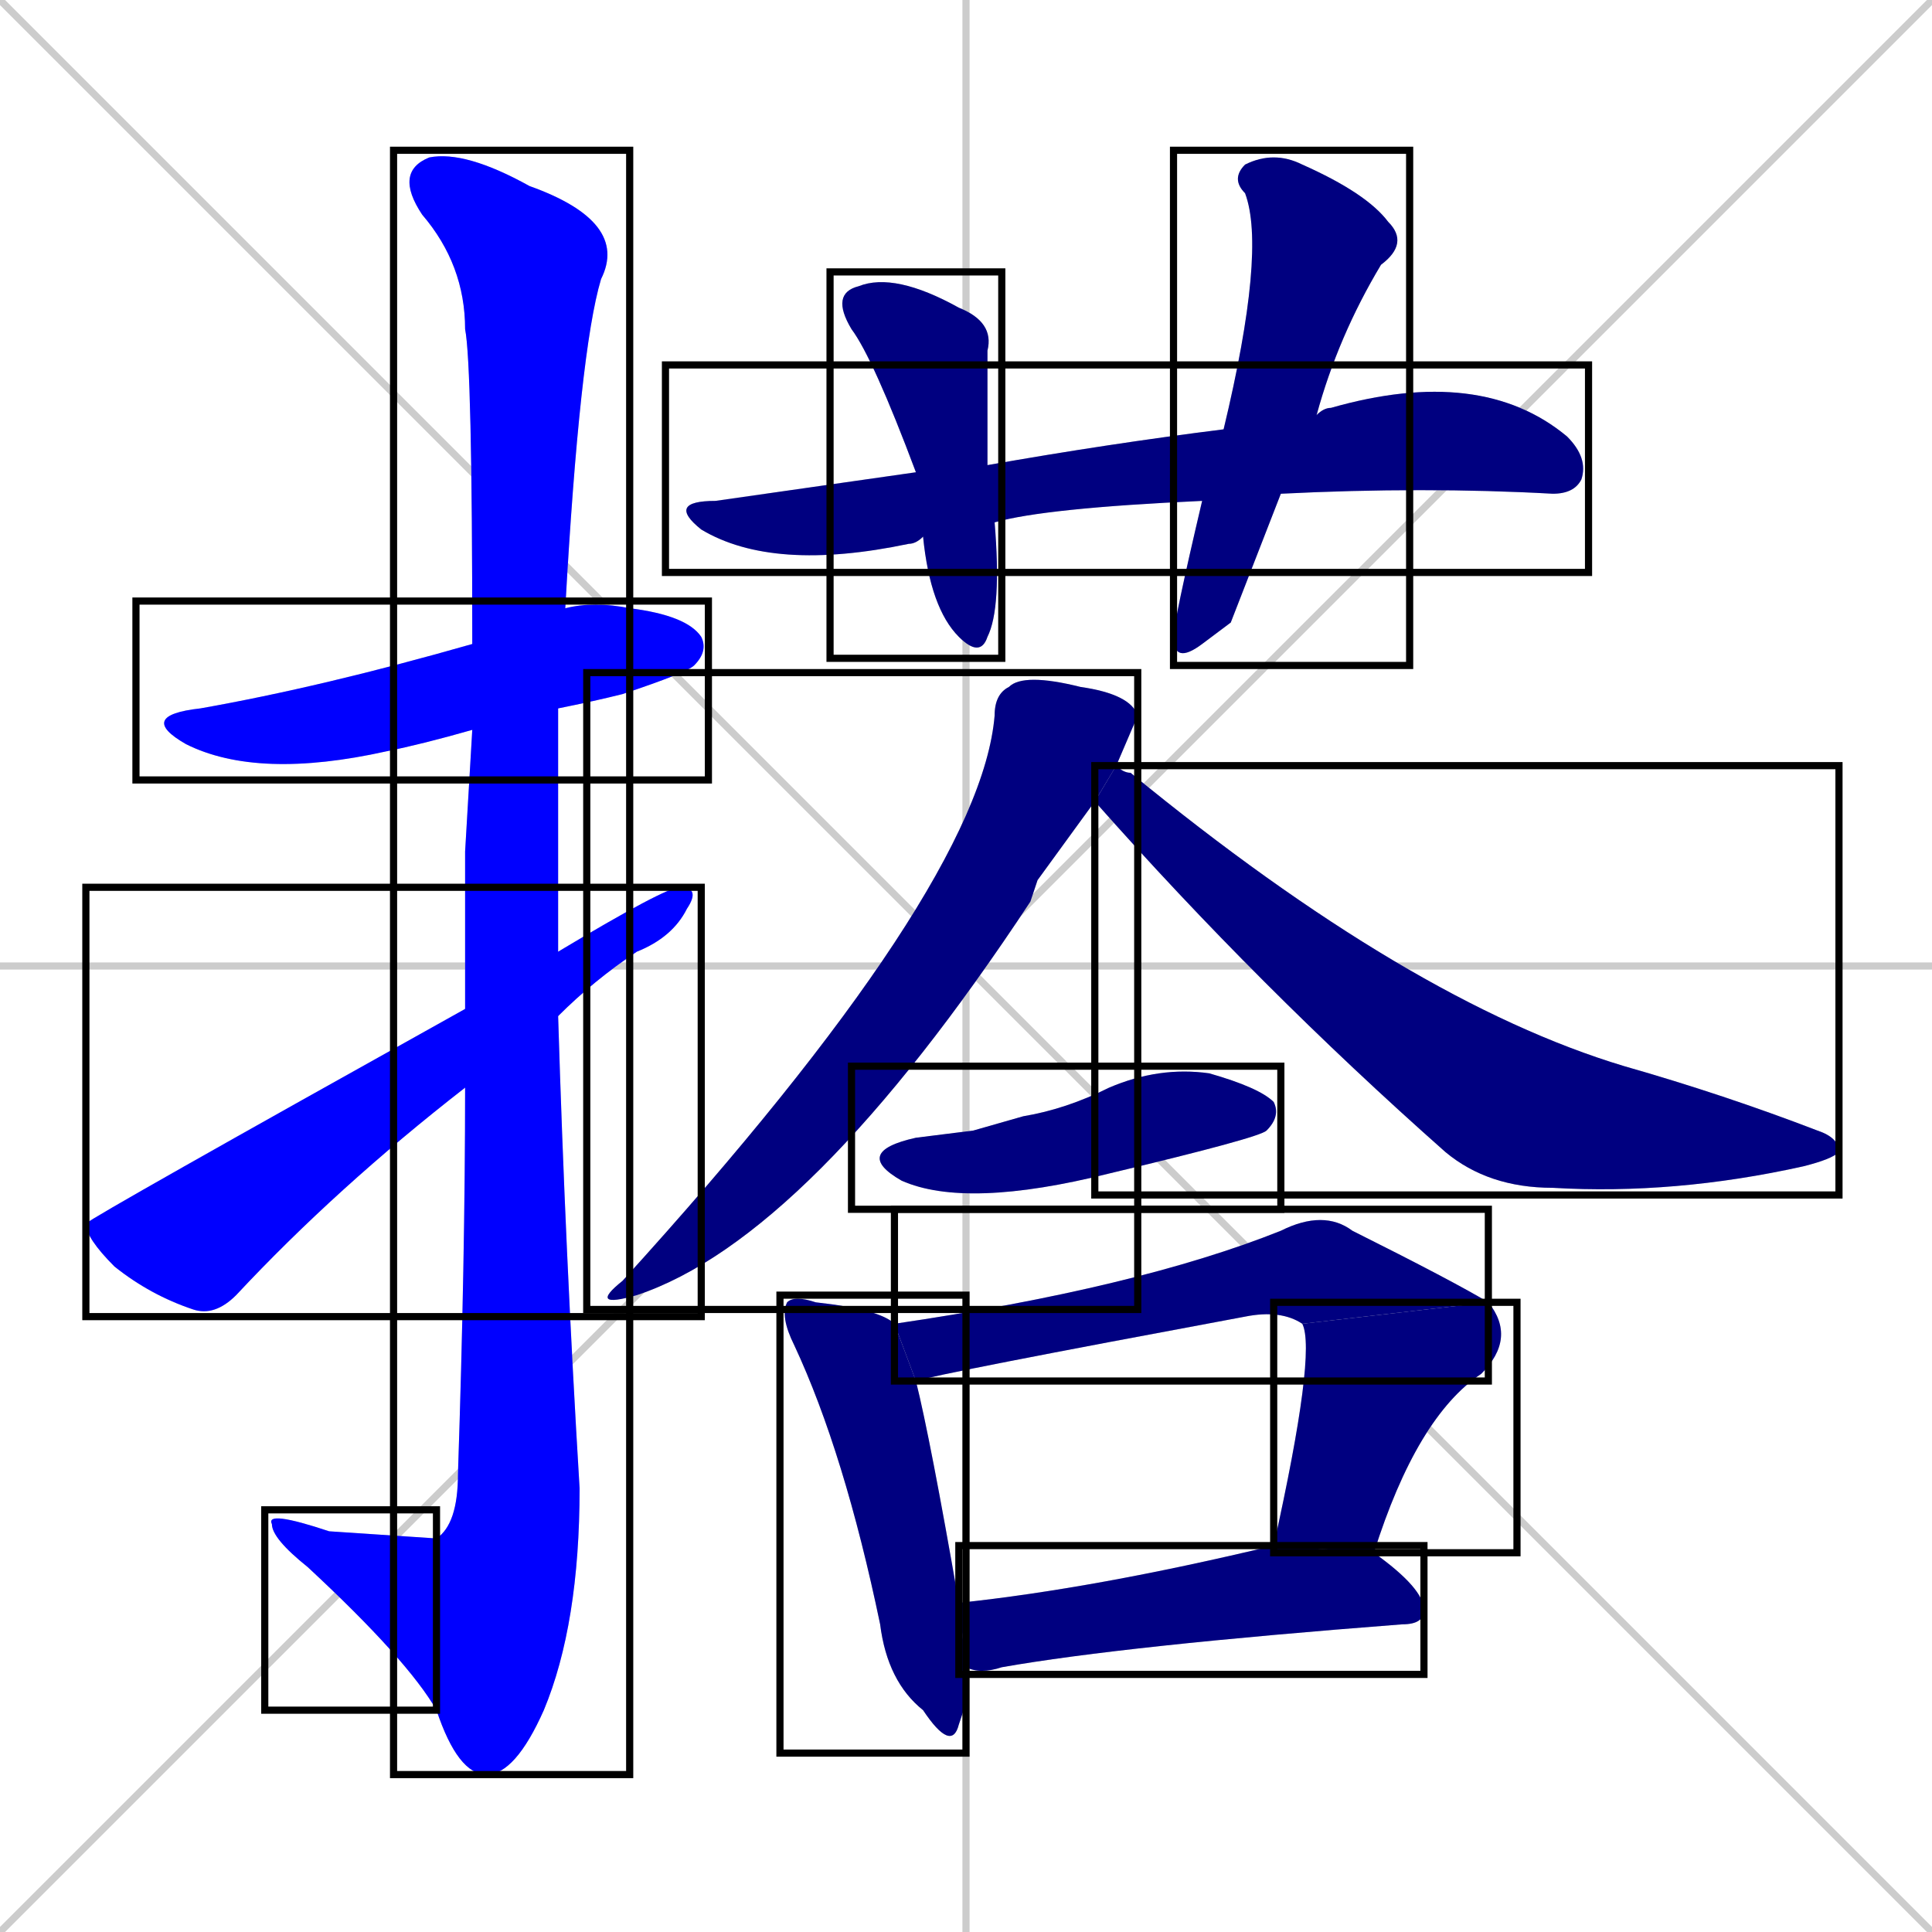 <svg xmlns="http://www.w3.org/2000/svg" xmlns:xlink="http://www.w3.org/1999/xlink" width="270" height="270"><defs><clipPath id="clip-mask-1"><use xlink:href="#rect-1" /></clipPath><clipPath id="clip-mask-2"><use xlink:href="#rect-2" /></clipPath><clipPath id="clip-mask-3"><use xlink:href="#rect-3" /></clipPath><clipPath id="clip-mask-4"><use xlink:href="#rect-4" /></clipPath><clipPath id="clip-mask-5"><use xlink:href="#rect-5" /></clipPath><clipPath id="clip-mask-6"><use xlink:href="#rect-6" /></clipPath><clipPath id="clip-mask-7"><use xlink:href="#rect-7" /></clipPath><clipPath id="clip-mask-8"><use xlink:href="#rect-8" /></clipPath><clipPath id="clip-mask-9"><use xlink:href="#rect-9" /></clipPath><clipPath id="clip-mask-10"><use xlink:href="#rect-10" /></clipPath><clipPath id="clip-mask-11"><use xlink:href="#rect-11" /></clipPath><clipPath id="clip-mask-12"><use xlink:href="#rect-12" /></clipPath><clipPath id="clip-mask-13"><use xlink:href="#rect-13" /></clipPath><clipPath id="clip-mask-14"><use xlink:href="#rect-14" /></clipPath></defs><path d="M 0 0 L 270 270 M 270 0 L 0 270 M 135 0 L 135 270 M 0 135 L 270 135" stroke="#CCCCCC" /><path d="M 66 102 Q 59 104 54 105 Q 36 109 26 104 Q 19 100 28 99 Q 45 96 66 90 L 79 85 Q 83 84 88 85 Q 96 86 98 89 Q 99 91 97 93 Q 96 94 87 97 Q 83 98 78 99" fill="#CCCCCC"/><path d="M 65 119 L 66 102 L 66 90 Q 66 51 65 46 Q 65 37 59 30 Q 55 24 60 22 Q 65 21 74 26 Q 88 31 84 39 Q 81 49 79 85 L 78 99 Q 78 116 78 133 L 78 142 Q 79 175 81 208 Q 81 227 76 239 Q 72 248 68 248 Q 64 248 61 239 L 61 215 Q 64 213 64 206 Q 65 176 65 152 L 65 141" fill="#CCCCCC"/><path d="M 61 239 Q 57 232 43 219 Q 38 215 38 213 Q 37 211 46 214 Q 61 215 61 215" fill="#CCCCCC"/><path d="M 78 133 Q 93 124 95 124 Q 98 124 96 127 Q 94 131 89 133 Q 83 137 78 142 L 65 152 Q 47 166 33 181 Q 30 184 27 183 Q 21 181 16 177 Q 12 173 12 171 Q 13 170 65 141" fill="#CCCCCC"/><path d="M 168 70 Q 146 71 139 73 L 129 75 Q 128 76 127 76 Q 108 80 98 74 Q 93 70 100 70 Q 114 68 128 66 L 138 65 Q 155 62 171 60 L 184 58 Q 185 57 186 57 Q 207 51 219 61 Q 222 64 221 67 Q 220 69 217 69 Q 199 68 179 69" fill="#CCCCCC"/><path d="M 139 73 Q 140 85 138 89 Q 137 92 134 89 Q 130 85 129 75 L 128 66 Q 122 50 119 46 Q 116 41 120 40 Q 125 38 134 43 Q 139 45 138 49 Q 138 56 138 65" fill="#CCCCCC"/><path d="M 172 87 L 168 90 Q 164 93 164 89 Q 164 87 168 70 L 171 60 Q 177 35 174 27 Q 172 25 174 23 Q 178 21 182 23 Q 191 27 194 31 Q 197 34 193 37 Q 187 47 184 58 L 179 69" fill="#CCCCCC"/><path d="M 145 123 L 144 126 Q 113 173 89 181 Q 82 183 87 179 Q 137 124 139 100 Q 139 97 141 96 Q 143 94 151 96 Q 158 97 159 100 Q 159 100 156 107 L 153 112" fill="#CCCCCC"/><path d="M 156 107 Q 157 108 158 108 Q 197 140 227 149 Q 241 153 254 158 Q 257 159 257 161 Q 256 162 252 163 Q 234 167 217 166 Q 208 166 202 161 Q 176 138 153 112" fill="#CCCCCC"/><path d="M 136 158 L 143 156 Q 149 155 155 152 Q 162 149 169 150 Q 176 152 178 154 Q 179 156 177 158 Q 176 159 155 164 Q 135 169 126 165 Q 119 161 128 159" fill="#CCCCCC"/><path d="M 135 238 L 134 241 Q 133 245 129 239 Q 124 235 123 227 Q 118 203 111 188 Q 109 184 110 182 Q 111 181 114 182 Q 123 183 125 185 L 128 193 Q 130 201 134 224 L 135 233" fill="#CCCCCC"/><path d="M 125 185 Q 159 180 179 172 Q 185 169 189 172 Q 203 179 208 182 L 182 185 Q 179 183 174 184 Q 131 192 128 193" fill="#CCCCCC"/><path d="M 178 216 L 178 216 Q 184 189 182 185 L 208 182 Q 212 187 207 192 Q 198 198 192 217" fill="#CCCCCC"/><path d="M 134 224 Q 153 222 178 216 L 192 217 Q 199 222 199 225 Q 199 227 196 227 Q 157 230 140 233 Q 137 234 135 233" fill="#CCCCCC"/><path d="M 66 102 Q 59 104 54 105 Q 36 109 26 104 Q 19 100 28 99 Q 45 96 66 90 L 79 85 Q 83 84 88 85 Q 96 86 98 89 Q 99 91 97 93 Q 96 94 87 97 Q 83 98 78 99" fill="#0000ff" clip-path="url(#clip-mask-1)" /><path d="M 65 119 L 66 102 L 66 90 Q 66 51 65 46 Q 65 37 59 30 Q 55 24 60 22 Q 65 21 74 26 Q 88 31 84 39 Q 81 49 79 85 L 78 99 Q 78 116 78 133 L 78 142 Q 79 175 81 208 Q 81 227 76 239 Q 72 248 68 248 Q 64 248 61 239 L 61 215 Q 64 213 64 206 Q 65 176 65 152 L 65 141" fill="#0000ff" clip-path="url(#clip-mask-2)" /><path d="M 61 239 Q 57 232 43 219 Q 38 215 38 213 Q 37 211 46 214 Q 61 215 61 215" fill="#0000ff" clip-path="url(#clip-mask-3)" /><path d="M 78 133 Q 93 124 95 124 Q 98 124 96 127 Q 94 131 89 133 Q 83 137 78 142 L 65 152 Q 47 166 33 181 Q 30 184 27 183 Q 21 181 16 177 Q 12 173 12 171 Q 13 170 65 141" fill="#0000ff" clip-path="url(#clip-mask-4)" /><path d="M 168 70 Q 146 71 139 73 L 129 75 Q 128 76 127 76 Q 108 80 98 74 Q 93 70 100 70 Q 114 68 128 66 L 138 65 Q 155 62 171 60 L 184 58 Q 185 57 186 57 Q 207 51 219 61 Q 222 64 221 67 Q 220 69 217 69 Q 199 68 179 69" fill="#000080" clip-path="url(#clip-mask-5)" /><path d="M 139 73 Q 140 85 138 89 Q 137 92 134 89 Q 130 85 129 75 L 128 66 Q 122 50 119 46 Q 116 41 120 40 Q 125 38 134 43 Q 139 45 138 49 Q 138 56 138 65" fill="#000080" clip-path="url(#clip-mask-6)" /><path d="M 172 87 L 168 90 Q 164 93 164 89 Q 164 87 168 70 L 171 60 Q 177 35 174 27 Q 172 25 174 23 Q 178 21 182 23 Q 191 27 194 31 Q 197 34 193 37 Q 187 47 184 58 L 179 69" fill="#000080" clip-path="url(#clip-mask-7)" /><path d="M 145 123 L 144 126 Q 113 173 89 181 Q 82 183 87 179 Q 137 124 139 100 Q 139 97 141 96 Q 143 94 151 96 Q 158 97 159 100 Q 159 100 156 107 L 153 112" fill="#000080" clip-path="url(#clip-mask-8)" /><path d="M 156 107 Q 157 108 158 108 Q 197 140 227 149 Q 241 153 254 158 Q 257 159 257 161 Q 256 162 252 163 Q 234 167 217 166 Q 208 166 202 161 Q 176 138 153 112" fill="#000080" clip-path="url(#clip-mask-9)" /><path d="M 136 158 L 143 156 Q 149 155 155 152 Q 162 149 169 150 Q 176 152 178 154 Q 179 156 177 158 Q 176 159 155 164 Q 135 169 126 165 Q 119 161 128 159" fill="#000080" clip-path="url(#clip-mask-10)" /><path d="M 135 238 L 134 241 Q 133 245 129 239 Q 124 235 123 227 Q 118 203 111 188 Q 109 184 110 182 Q 111 181 114 182 Q 123 183 125 185 L 128 193 Q 130 201 134 224 L 135 233" fill="#000080" clip-path="url(#clip-mask-11)" /><path d="M 125 185 Q 159 180 179 172 Q 185 169 189 172 Q 203 179 208 182 L 182 185 Q 179 183 174 184 Q 131 192 128 193" fill="#000080" clip-path="url(#clip-mask-12)" /><path d="M 178 216 L 178 216 Q 184 189 182 185 L 208 182 Q 212 187 207 192 Q 198 198 192 217" fill="#000080" clip-path="url(#clip-mask-13)" /><path d="M 134 224 Q 153 222 178 216 L 192 217 Q 199 222 199 225 Q 199 227 196 227 Q 157 230 140 233 Q 137 234 135 233" fill="#000080" clip-path="url(#clip-mask-14)" /><rect x="19" y="84" width="80" height="25" id="rect-1" fill="transparent" stroke="#000000"><animate attributeName="x" from="-61" to="19" dur="0.296" begin="0; animate14.end + 1s" id="animate1" fill="freeze"/></rect><rect x="55" y="21" width="33" height="227" id="rect-2" fill="transparent" stroke="#000000"><set attributeName="y" to="-206" begin="0; animate14.end + 1s" /><animate attributeName="y" from="-206" to="21" dur="0.841" begin="animate1.end + 0.5" id="animate2" fill="freeze"/></rect><rect x="37" y="211" width="24" height="28" id="rect-3" fill="transparent" stroke="#000000"><set attributeName="x" to="61" begin="0; animate14.end + 1s" /><animate attributeName="x" from="61" to="37" dur="0.089" begin="animate2.end" id="animate3" fill="freeze"/></rect><rect x="12" y="124" width="86" height="60" id="rect-4" fill="transparent" stroke="#000000"><set attributeName="x" to="-74" begin="0; animate14.end + 1s" /><animate attributeName="x" from="-74" to="12" dur="0.319" begin="animate3.end + 0.5" id="animate4" fill="freeze"/></rect><rect x="93" y="51" width="129" height="29" id="rect-5" fill="transparent" stroke="#000000"><set attributeName="x" to="-36" begin="0; animate14.end + 1s" /><animate attributeName="x" from="-36" to="93" dur="0.478" begin="animate4.end + 0.5" id="animate5" fill="freeze"/></rect><rect x="116" y="38" width="24" height="54" id="rect-6" fill="transparent" stroke="#000000"><set attributeName="y" to="-16" begin="0; animate14.end + 1s" /><animate attributeName="y" from="-16" to="38" dur="0.200" begin="animate5.end + 0.5" id="animate6" fill="freeze"/></rect><rect x="164" y="21" width="33" height="72" id="rect-7" fill="transparent" stroke="#000000"><set attributeName="y" to="-51" begin="0; animate14.end + 1s" /><animate attributeName="y" from="-51" to="21" dur="0.267" begin="animate6.end + 0.5" id="animate7" fill="freeze"/></rect><rect x="82" y="94" width="77" height="89" id="rect-8" fill="transparent" stroke="#000000"><set attributeName="y" to="5" begin="0; animate14.end + 1s" /><animate attributeName="y" from="5" to="94" dur="0.330" begin="animate7.end + 0.5" id="animate8" fill="freeze"/></rect><rect x="153" y="107" width="104" height="60" id="rect-9" fill="transparent" stroke="#000000"><set attributeName="x" to="49" begin="0; animate14.end + 1s" /><animate attributeName="x" from="49" to="153" dur="0.385" begin="animate8.end + 0.5" id="animate9" fill="freeze"/></rect><rect x="119" y="149" width="60" height="20" id="rect-10" fill="transparent" stroke="#000000"><set attributeName="x" to="59" begin="0; animate14.end + 1s" /><animate attributeName="x" from="59" to="119" dur="0.222" begin="animate9.end + 0.5" id="animate10" fill="freeze"/></rect><rect x="109" y="181" width="26" height="64" id="rect-11" fill="transparent" stroke="#000000"><set attributeName="y" to="117" begin="0; animate14.end + 1s" /><animate attributeName="y" from="117" to="181" dur="0.237" begin="animate10.end + 0.5" id="animate11" fill="freeze"/></rect><rect x="125" y="169" width="83" height="24" id="rect-12" fill="transparent" stroke="#000000"><set attributeName="x" to="42" begin="0; animate14.end + 1s" /><animate attributeName="x" from="42" to="125" dur="0.307" begin="animate11.end + 0.5" id="animate12" fill="freeze"/></rect><rect x="178" y="182" width="34" height="35" id="rect-13" fill="transparent" stroke="#000000"><set attributeName="y" to="147" begin="0; animate14.end + 1s" /><animate attributeName="y" from="147" to="182" dur="0.130" begin="animate12.end" id="animate13" fill="freeze"/></rect><rect x="134" y="216" width="65" height="18" id="rect-14" fill="transparent" stroke="#000000"><set attributeName="x" to="69" begin="0; animate14.end + 1s" /><animate attributeName="x" from="69" to="134" dur="0.241" begin="animate13.end + 0.5" id="animate14" fill="freeze"/></rect></svg>
